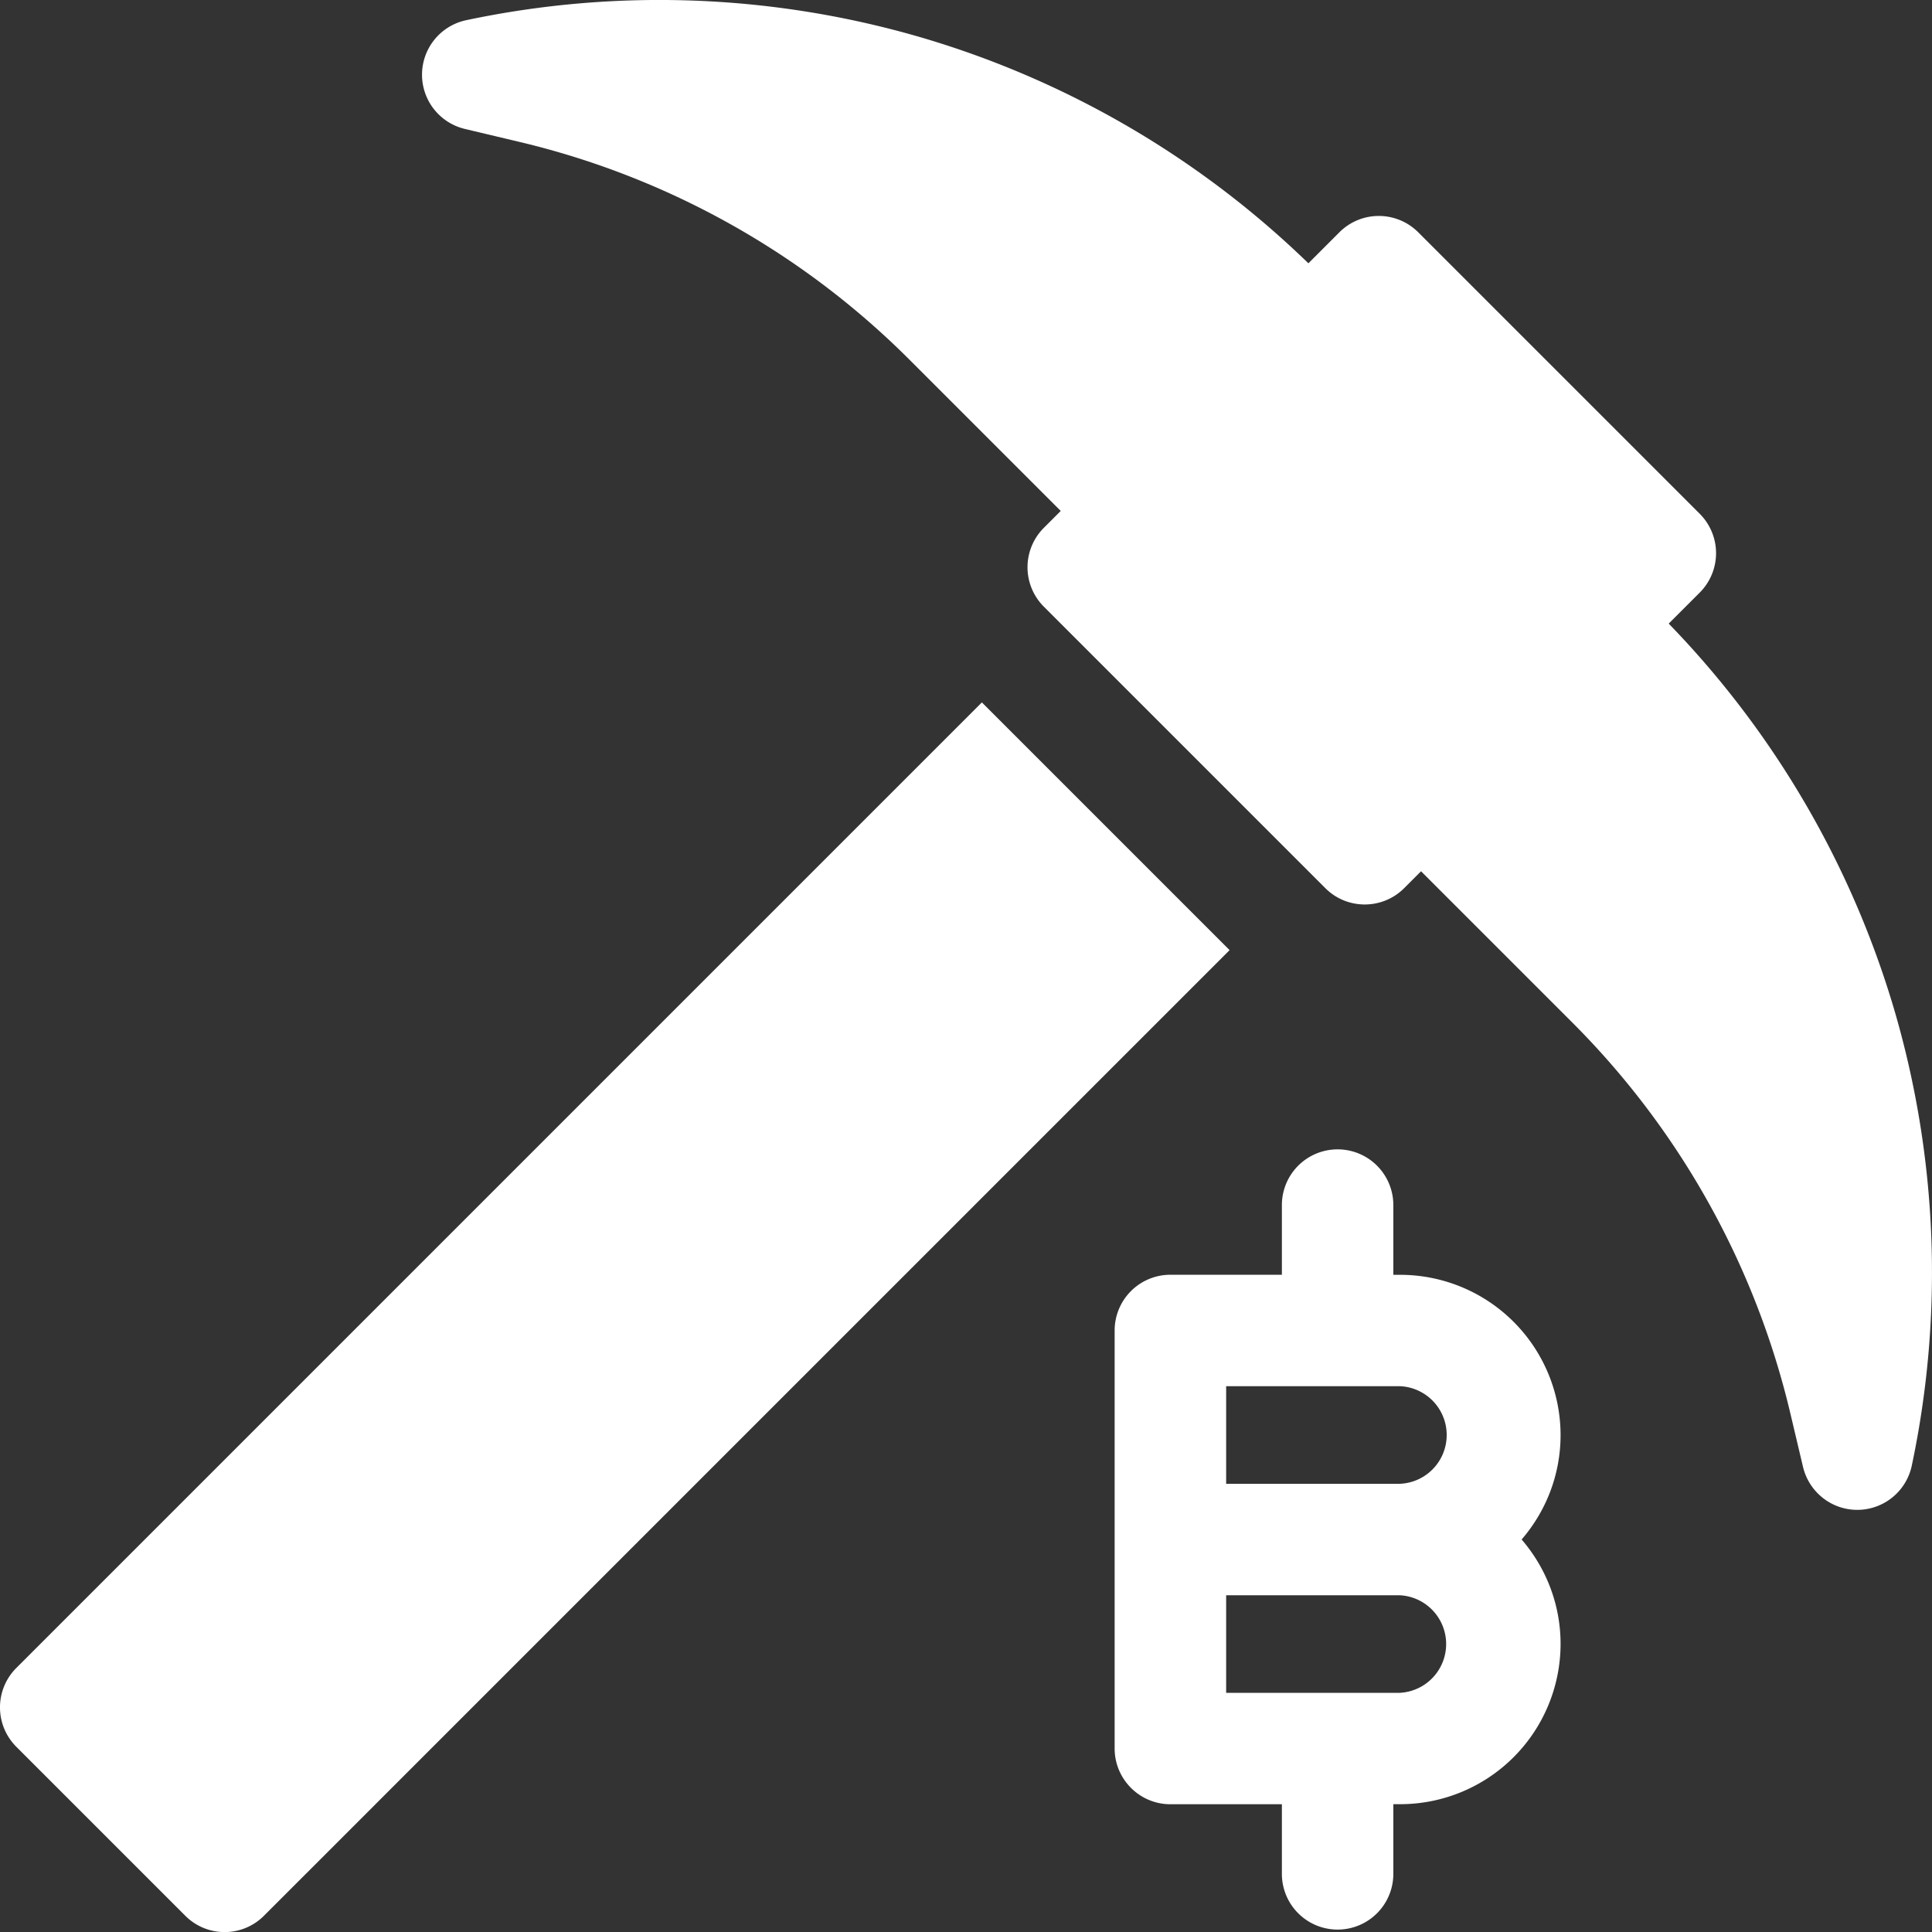 <svg width="32" height="32" fill="none" xmlns="http://www.w3.org/2000/svg"><rect width="100%" height="100%" fill="#333333" stroke="none"/><g clip-path="url(#clip0)" fill="#fff"><path d="M31.366 16.695a15.465 15.465 0 00-3.727-6.366l.514-.514a.923.923 0 000-1.305L23.49 3.847a.923.923 0 00-1.305 0l-.514.514A15.466 15.466 0 0015.305.634a15.46 15.46 0 00-7.581-.3.923.923 0 00-.022 1.802l.904.215a13.561 13.561 0 016.457 3.606l2.506 2.506-.28.28a.923.923 0 000 1.305l4.663 4.663c.36.36.945.36 1.305 0l.28-.28 2.506 2.506a13.562 13.562 0 013.607 6.457l.214.904c.1.416.471.71.898.71h.012a.923.923 0 00.891-.732 15.462 15.462 0 00-.299-7.581zm-5.518 7.074a2.657 2.657 0 00-2.654-2.654h-.116V19.96a.923.923 0 00-1.846 0v1.154h-1.846a.923.923 0 00-.924.923v6.923c0 .51.414.924.924.924h1.846v1.153a.923.923 0 001.846 0v-1.154h.116a2.657 2.657 0 002.654-2.654c0-.66-.244-1.265-.645-1.73.401-.465.645-1.07.645-1.731zm-2.654 4.27h-2.885v-1.616h2.884a.809.809 0 010 1.615zm0-3.462h-2.885V22.96h2.884a.809.809 0 010 1.616zm-6.931-12.943L.27 27.627a.923.923 0 000 1.305l2.798 2.798a.92.92 0 001.305 0l15.993-15.993-4.103-4.103z"/></g><defs><clipPath id="clip0"><path fill="#fff" d="M0 0h32v32H0z"/></clipPath></defs></svg>